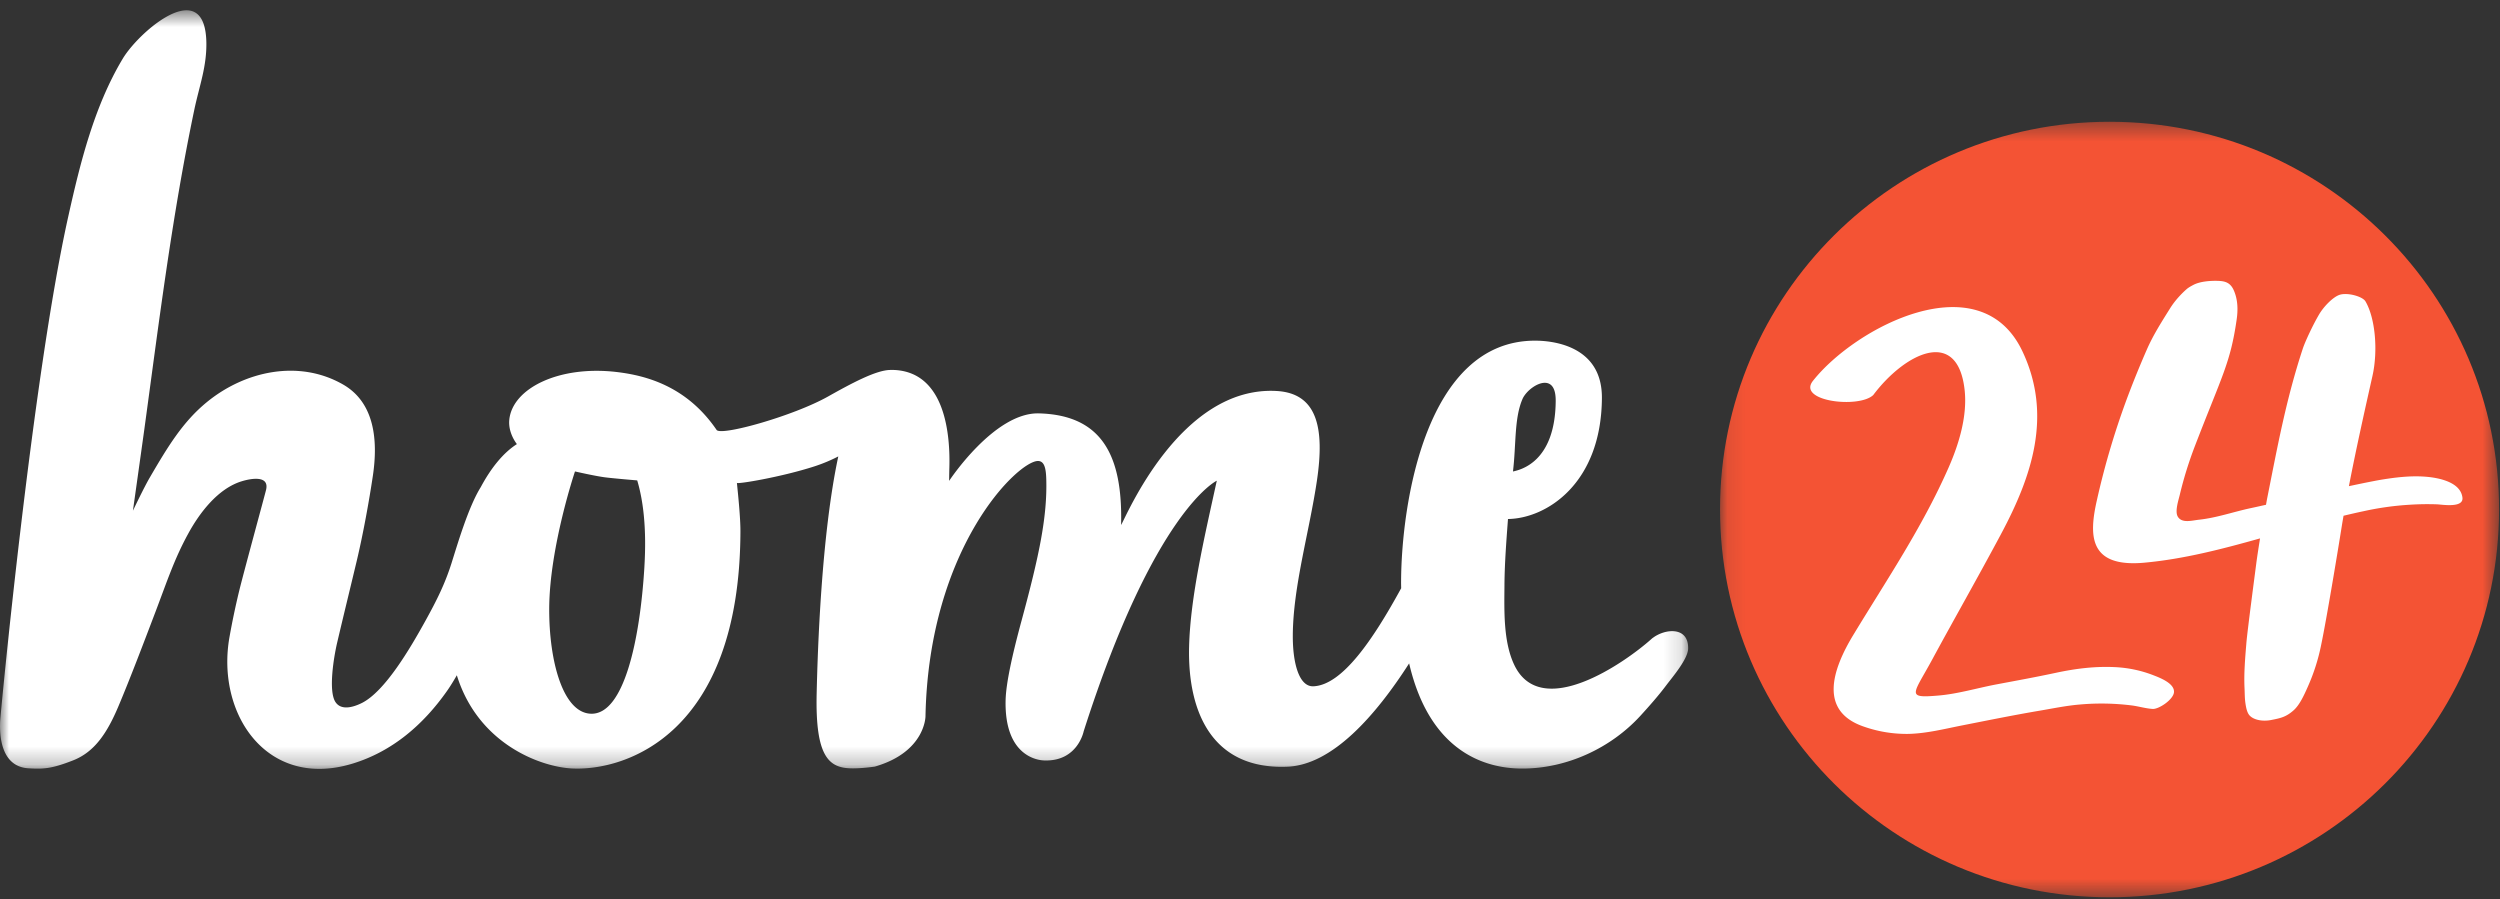 <svg xmlns="http://www.w3.org/2000/svg" xmlns:xlink="http://www.w3.org/1999/xlink" viewBox="0 0 139 50">
    <rect x="0" y="0" width="139" height="50" fill="#333333" stroke="none"/>
    <defs>
        <path id="a" d="M.1 43.525h43.314V.405H.101v43.12z"/>
        <path id="c" d="M93.86.573H0V42.75h93.86V.573z"/>
    </defs>
    <g fill="none" fill-rule="evenodd">
        <g transform="translate(95.533 6.364)">
            <mask id="b" fill="#fff">
                <use xlink:href="#a"/>
            </mask>
            <path fill="#F45334" d="M43.415 21.956c0 11.92-9.698 21.569-21.656 21.569C9.8 43.525.101 33.875.101 21.956.1 10.053 9.799.406 21.759.406c11.958 0 21.656 9.647 21.656 21.55" mask="url(#b)"/>
        </g>
        <path fill="#FFF" d="M119.702 37.533a6.754 6.754 0 0 0-2.096-.44c-1.13-.054-2.188.078-3.298.315-1.103.237-2.212.438-3.32.647-1.054.2-2.133.525-3.198.616-1.856.159-1.417-.04-.334-2.046 1.066-1.976 2.5-4.495 3.79-6.91 1.716-3.208 2.893-6.612 1.198-10.188-2.347-4.953-9.264-1.36-11.644 1.649-.902 1.138 2.558 1.547 3.354.787 1.721-2.294 4.681-3.822 5.078-.293.162 1.438-.305 2.998-.892 4.331-1.465 3.328-3.434 6.23-5.283 9.28-1.211 1.99-1.937 4.283.605 5.13a7.16 7.16 0 0 0 2.479.393c.988-.028 1.942-.27 2.907-.462 1.447-.285 2.895-.58 4.352-.827.747-.126 1.496-.284 2.25-.345a13.564 13.564 0 0 1 2.896.055c.383.052.757.167 1.142.192.339.022 1.147-.516 1.185-.926.047-.512-.845-.829-1.171-.958"/>
        <path fill="#FFF" d="M134.935 26.511c-.73-.066-1.471 0-2.194.107a16.36 16.36 0 0 0-.74.126c-.469.09-.936.188-1.402.287.397-2.06.896-4.283 1.31-6.13.318-1.418.153-3.225-.391-4.148-.16-.27-.995-.504-1.435-.361-.361.118-.87.632-1.14 1.088-.337.57-.778 1.51-.909 1.908-.927 2.824-1.392 5.375-1.974 8.292-.026.128-.046.257-.071.386-.277.06-.554.125-.832.183-.968.206-1.9.54-2.89.647-.403.043-.963.216-1.187-.18-.164-.293.046-.91.118-1.214.22-.926.506-1.838.848-2.726 1.505-3.907 1.964-4.592 2.311-7.002.08-.55.07-1.105-.155-1.624-.19-.44-.492-.52-.865-.533-.412-.015-1 .022-1.379.22-.132.07-.271.144-.38.238-.26.228-.514.5-.723.778-.07.094-.137.192-.2.293-.47.752-.937 1.48-1.291 2.29a54.132 54.132 0 0 0-1.018 2.492 43.622 43.622 0 0 0-1.757 5.874c-.44 1.934-.483 3.77 2.642 3.483 2.186-.202 4.314-.755 6.427-1.35-.078.49-.156.982-.22 1.475-.084.657-.485 3.68-.539 4.338-.067.813-.142 1.683-.104 2.497.015.292.008.575.052.863.031.206.081.507.227.668.228.254.727.349 1.191.258.525-.102.83-.161 1.259-.54.336-.297.584-.846.79-1.311a10.94 10.94 0 0 0 .742-2.325c.3-1.426.927-5.216 1.155-6.654.027-.172.06-.352.09-.529.379-.09.758-.178 1.14-.258a16.356 16.356 0 0 1 2.528-.353 15.3 15.3 0 0 1 1.537-.023c.282.014 1.467.214 1.406-.365-.091-.861-1.281-1.102-1.977-1.165"/>
        <mask id="d" fill="#fff">
            <use xlink:href="#c"/>
        </mask>
        <path fill="#FFFFFF" d="M35.83 31.499c-.246 4.11-1.145 8.245-2.974 8.184-1.567-.051-2.333-2.949-2.32-5.852.016-3.41 1.433-7.619 1.433-7.619s1.159.266 1.7.331c.54.066 1.76.167 1.76.167.348 1.165.524 2.722.4 4.789m48.839-9.355c.22-.432.79-.862 1.225-.86.348.003.608.264.604 1.001-.022 3.467-2.026 3.846-2.376 3.93.184-1.515.061-2.99.547-4.07M91.9 35.462a1.176 1.176 0 0 0-.09.075c-1.505 1.342-6.142 4.56-7.622 1.42-.61-1.296-.55-3.02-.54-4.417.006-1.17.102-2.427.196-3.683 2.134-.03 5.194-1.963 5.222-6.73.017-2.992-2.899-3.182-3.684-3.186-6.14-.036-7.457 9.144-7.481 13.348-.002.143.002.278.004.417-1.563 2.86-3.273 5.382-4.878 5.452-.793.034-1.152-1.267-1.147-2.81.01-2.732.922-5.779 1.346-8.657.426-2.905.014-4.835-2.267-4.953-5.35-.279-8.354 7.019-8.626 7.452.096-3.835-1.045-6.114-4.572-6.206-2.482-.064-4.989 3.753-4.989 3.753s.001-.307.014-.792c.04-1.631-.164-5.362-3.213-5.378l-.045.003c-.795-.01-2.2.753-3.5 1.482-1.92 1.077-5.943 2.205-6.185 1.851-1.68-2.462-3.97-3.024-5.504-3.213-3.242-.398-5.849.897-6.022 2.65-.055.554.202 1.06.422 1.352-.749.478-1.432 1.314-2.007 2.39-.698 1.12-1.303 3.208-1.631 4.242-.364 1.146-.817 2.053-1.444 3.188-.856 1.549-2.25 3.927-3.535 4.573-.404.202-1.153.473-1.485-.076-.37-.614-.098-2.399.118-3.315.287-1.223.783-3.262 1.077-4.495.366-1.54.697-3.38.9-4.748.286-1.922.122-4.057-1.664-5.077-2.459-1.405-5.456-.745-7.566.983-1.346 1.103-2.174 2.481-3.183 4.21-.318.546-.928 1.828-.928 1.828s.498-3.532.629-4.488c.82-5.988 1.538-11.861 2.782-17.797.28-1.335.715-2.445.67-3.837-.027-.775-.21-1.245-.493-1.489-1.045-.901-3.439 1.285-4.155 2.48-1.596 2.66-2.374 5.832-3.04 8.828C1.793 21.06.031 39.695.01 40.066c-.053.929.086 2.566 1.578 2.652.794.045 1.252.042 2.491-.447 1.205-.476 1.894-1.564 2.49-2.965.645-1.522 1.438-3.61 2.084-5.31.651-1.716 1.042-2.917 1.81-4.322.628-1.152 1.648-2.51 2.982-2.917.49-.15 1.545-.35 1.348.48-.084.349-1.209 4.456-1.493 5.61a42.73 42.73 0 0 0-.539 2.564c-.762 4.267 2.073 8.494 6.828 7.05 2.248-.68 3.965-2.2 5.254-4.028.185-.26.371-.565.557-.888 1.19 3.839 4.672 5.095 6.398 5.182 2.995.15 9.335-1.918 9.37-13.17.003-.78-.13-2.057-.196-2.71.008.087 2.48-.323 4.321-.92a8.95 8.95 0 0 0 1.316-.55c-.946 4.41-1.149 10.826-1.203 13.193-.08 3.526.692 4.12 1.91 4.15.566.016 1.325-.097 1.325-.097 2.809-.81 2.816-2.794 2.816-2.794.183-9.432 5.167-14.227 6.263-14.198.349.009.437.41.453 1.027.055 2.074-.383 4.191-1.376 7.855-.529 1.948-.86 3.478-.885 4.403-.079 3.13 1.79 3.355 2.138 3.364l.043.001c1.83.048 2.159-1.62 2.159-1.62 3.936-12.31 7.402-13.935 7.402-13.935-.69 3.159-1.47 6.448-1.54 9.225-.092 3.638 1.285 6.862 5.484 6.676 2.487-.11 4.887-2.838 6.75-5.743 1.245 5.36 4.76 5.838 6.244 5.848 2.525.014 4.985-1.146 6.63-2.951.493-.541.987-1.1 1.427-1.685.332-.443 1.196-1.445 1.212-2.029.03-1.246-1.275-1.12-1.959-.604" mask="url(#d)"/>
    </g>
</svg>
